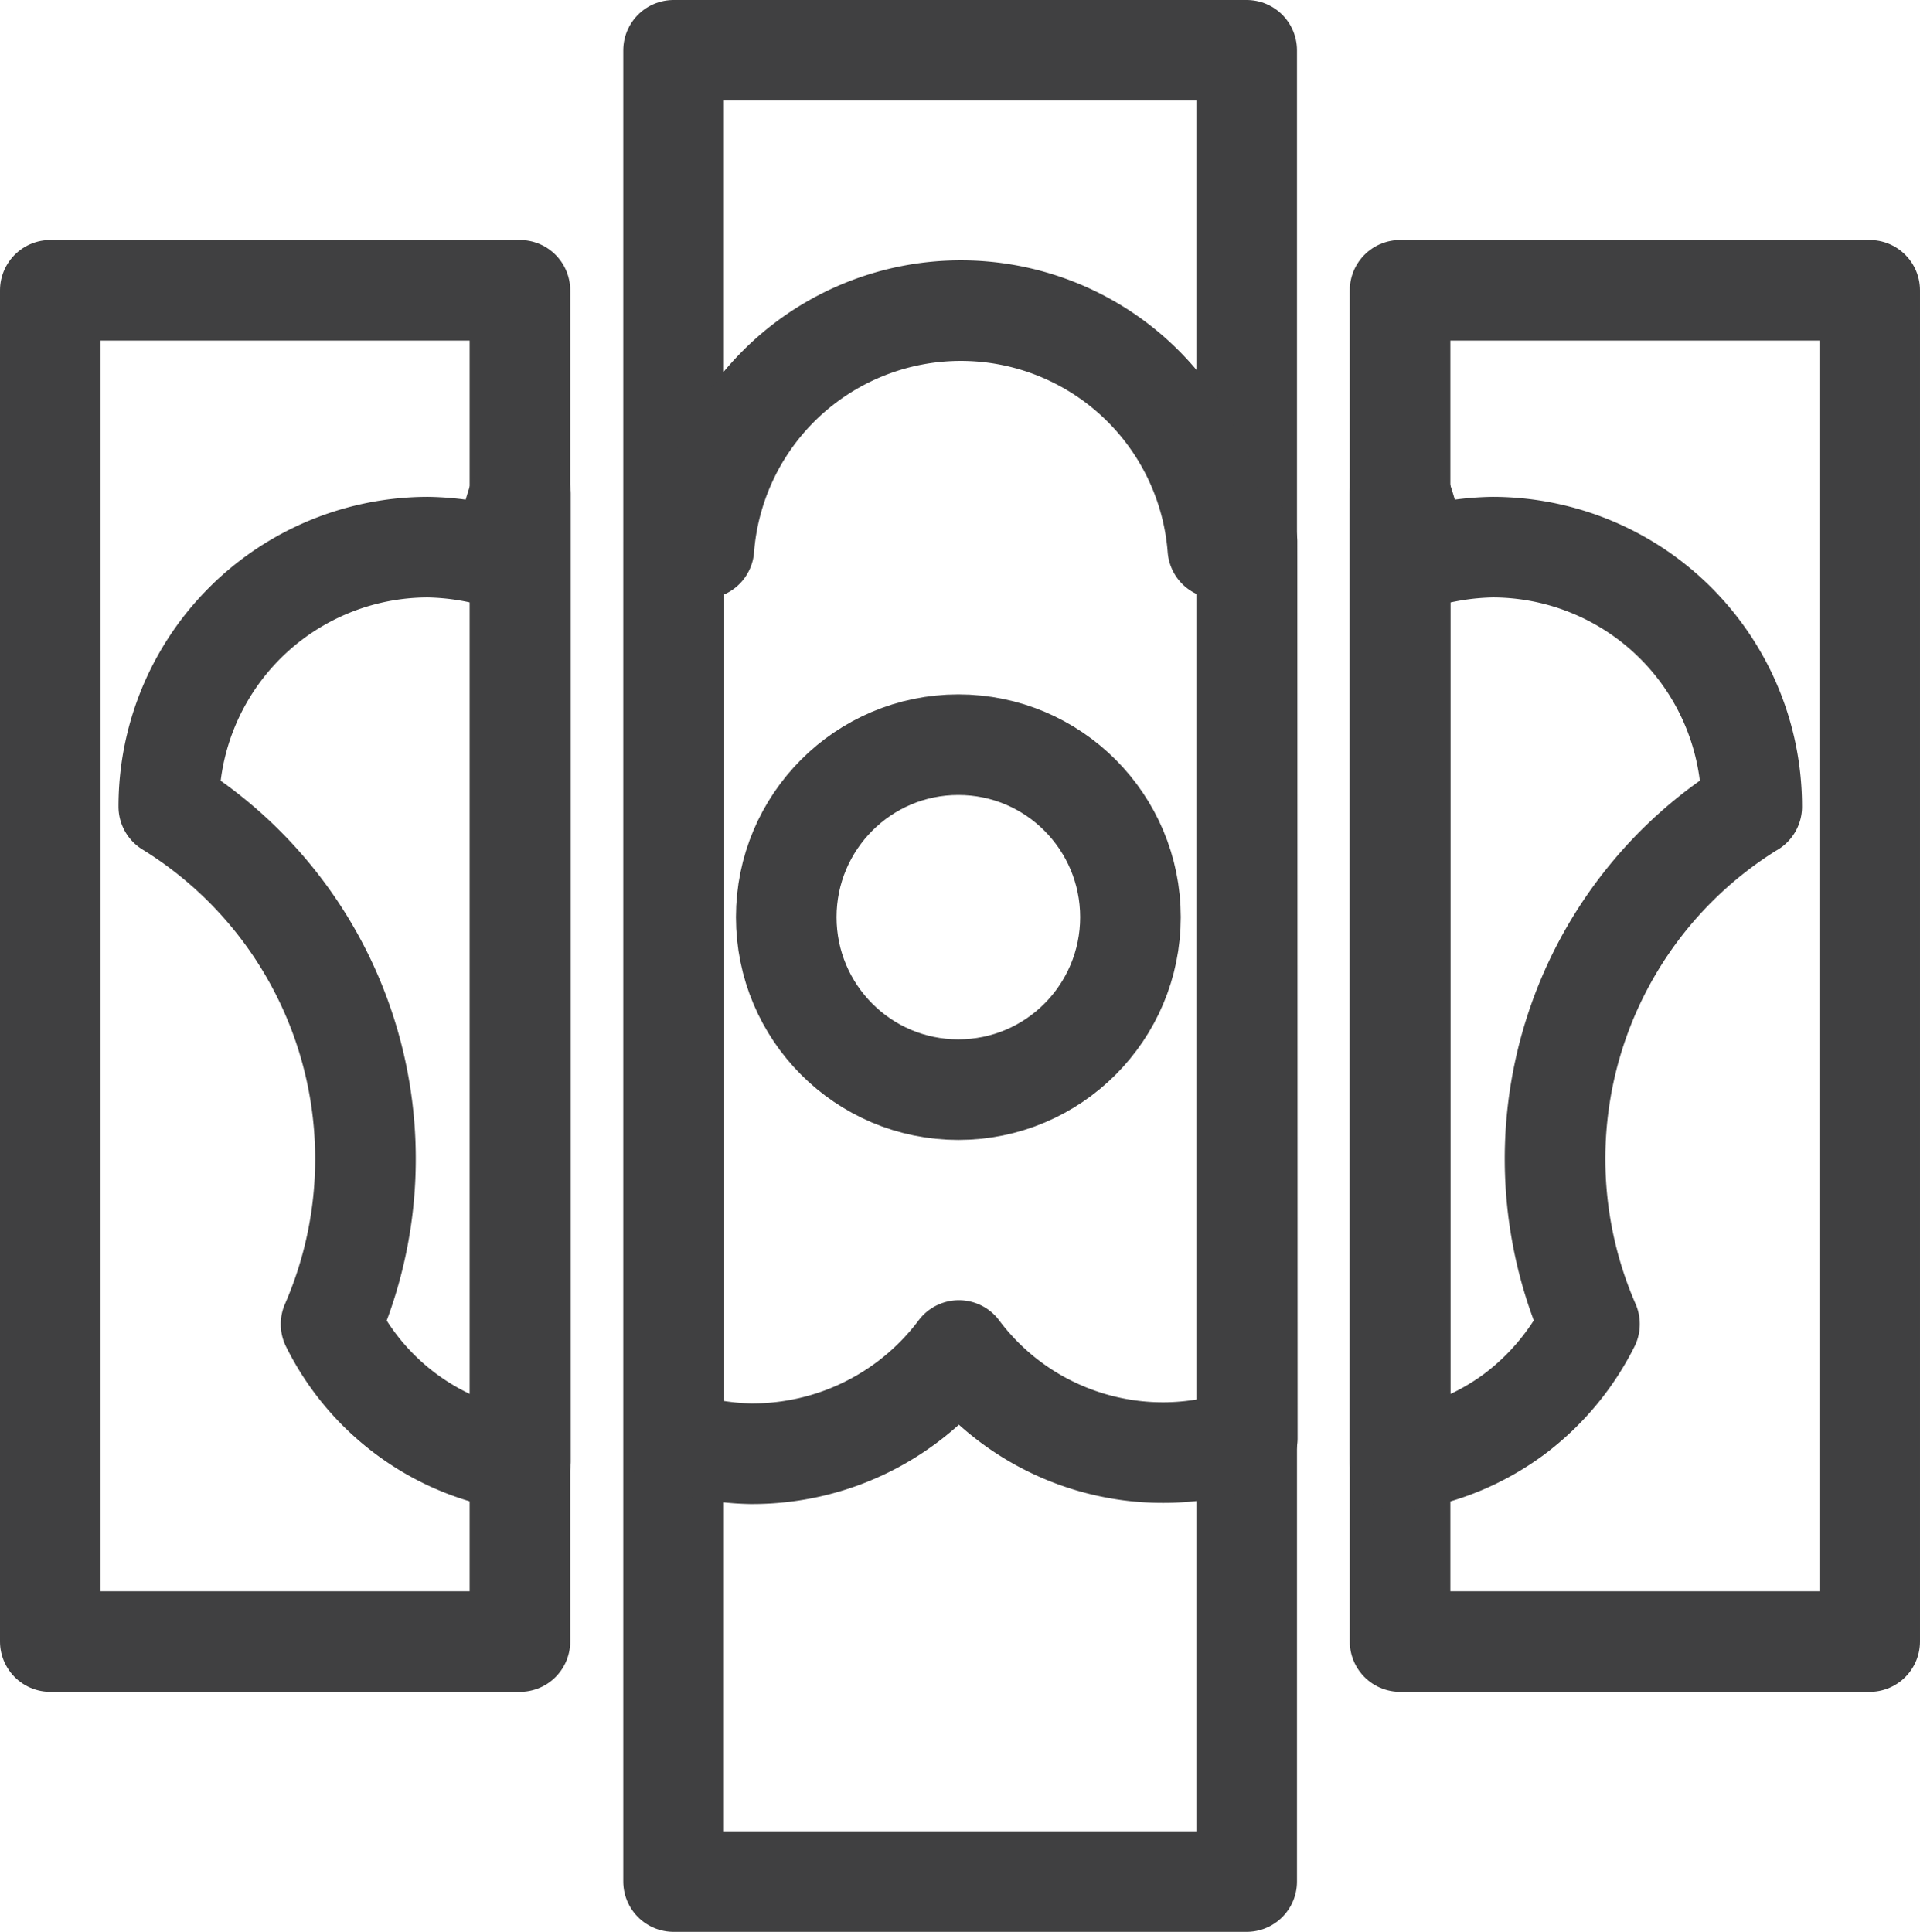 <svg xmlns="http://www.w3.org/2000/svg" width="28.627" height="28.808" viewBox="0 0 28.627 28.808">
  <g id="icon_wall-canvases_home-decoration" transform="translate(0.75 0.75)">
    <g id="Group_3012" data-name="Group 3012">
      <g id="Group_2528" data-name="Group 2528">
        <rect id="Rectangle_3856" data-name="Rectangle 3856" width="8.545" height="27.308" transform="translate(9.293)" fill="none" stroke="#404041" stroke-linecap="round" stroke-linejoin="round" stroke-width="1.5"/>
        <rect id="Rectangle_3857" data-name="Rectangle 3857" width="7.002" height="20.15" transform="translate(0 3.579)" fill="none" stroke="#404041" stroke-linecap="round" stroke-linejoin="round" stroke-width="1.5"/>
        <rect id="Rectangle_3858" data-name="Rectangle 3858" width="7.002" height="20.15" transform="translate(20.125 3.579)" fill="none" stroke="#404041" stroke-linecap="round" stroke-linejoin="round" stroke-width="1.5"/>
        <path id="Path_7364" data-name="Path 7364" d="M749.042,4268.649a3.867,3.867,0,0,0-3.863-3.87,3.991,3.991,0,0,0-1.157.192,3.8,3.8,0,0,0-.223-.985v14.422a3.77,3.77,0,0,0,1.693-.693,3.815,3.815,0,0,0,1.131-1.35,6.171,6.171,0,0,1,2.419-7.717Z" transform="translate(-723.674 -4257.37)" fill="none" stroke="#404041" stroke-linecap="round" stroke-linejoin="round" stroke-width="1.5"/>
        <ellipse id="Ellipse_28" data-name="Ellipse 28" cx="2.566" cy="2.572" rx="2.566" ry="2.572" transform="translate(10.973 10.355)" fill="none" stroke="#404041" stroke-linecap="round" stroke-linejoin="round" stroke-width="1.5"/>
        <path id="Path_7365" data-name="Path 7365" d="M739.9,4264.289a4.243,4.243,0,0,0-.435.1,3.843,3.843,0,0,0-7.663,0,4.3,4.3,0,0,0-.447-.1v13.4a3.807,3.807,0,0,0,1.143.2,3.85,3.85,0,0,0,3.106-1.539,3.8,3.8,0,0,0,4.3,1.308Z" transform="translate(-722.057 -4256.961)" fill="none" stroke="#404041" stroke-linecap="round" stroke-linejoin="round" stroke-width="1.5"/>
        <path id="Path_7366" data-name="Path 7366" d="M722.7,4268.649a3.866,3.866,0,0,1,3.863-3.87,3.98,3.98,0,0,1,1.156.192,3.832,3.832,0,0,1,.224-.985v14.422a3.74,3.74,0,0,1-2.824-2.042,6.171,6.171,0,0,0-2.419-7.717Z" transform="translate(-720.933 -4257.37)" fill="none" stroke="#404041" stroke-linecap="round" stroke-linejoin="round" stroke-width="1.5"/>
      </g>
    </g>
  </g>
</svg>
